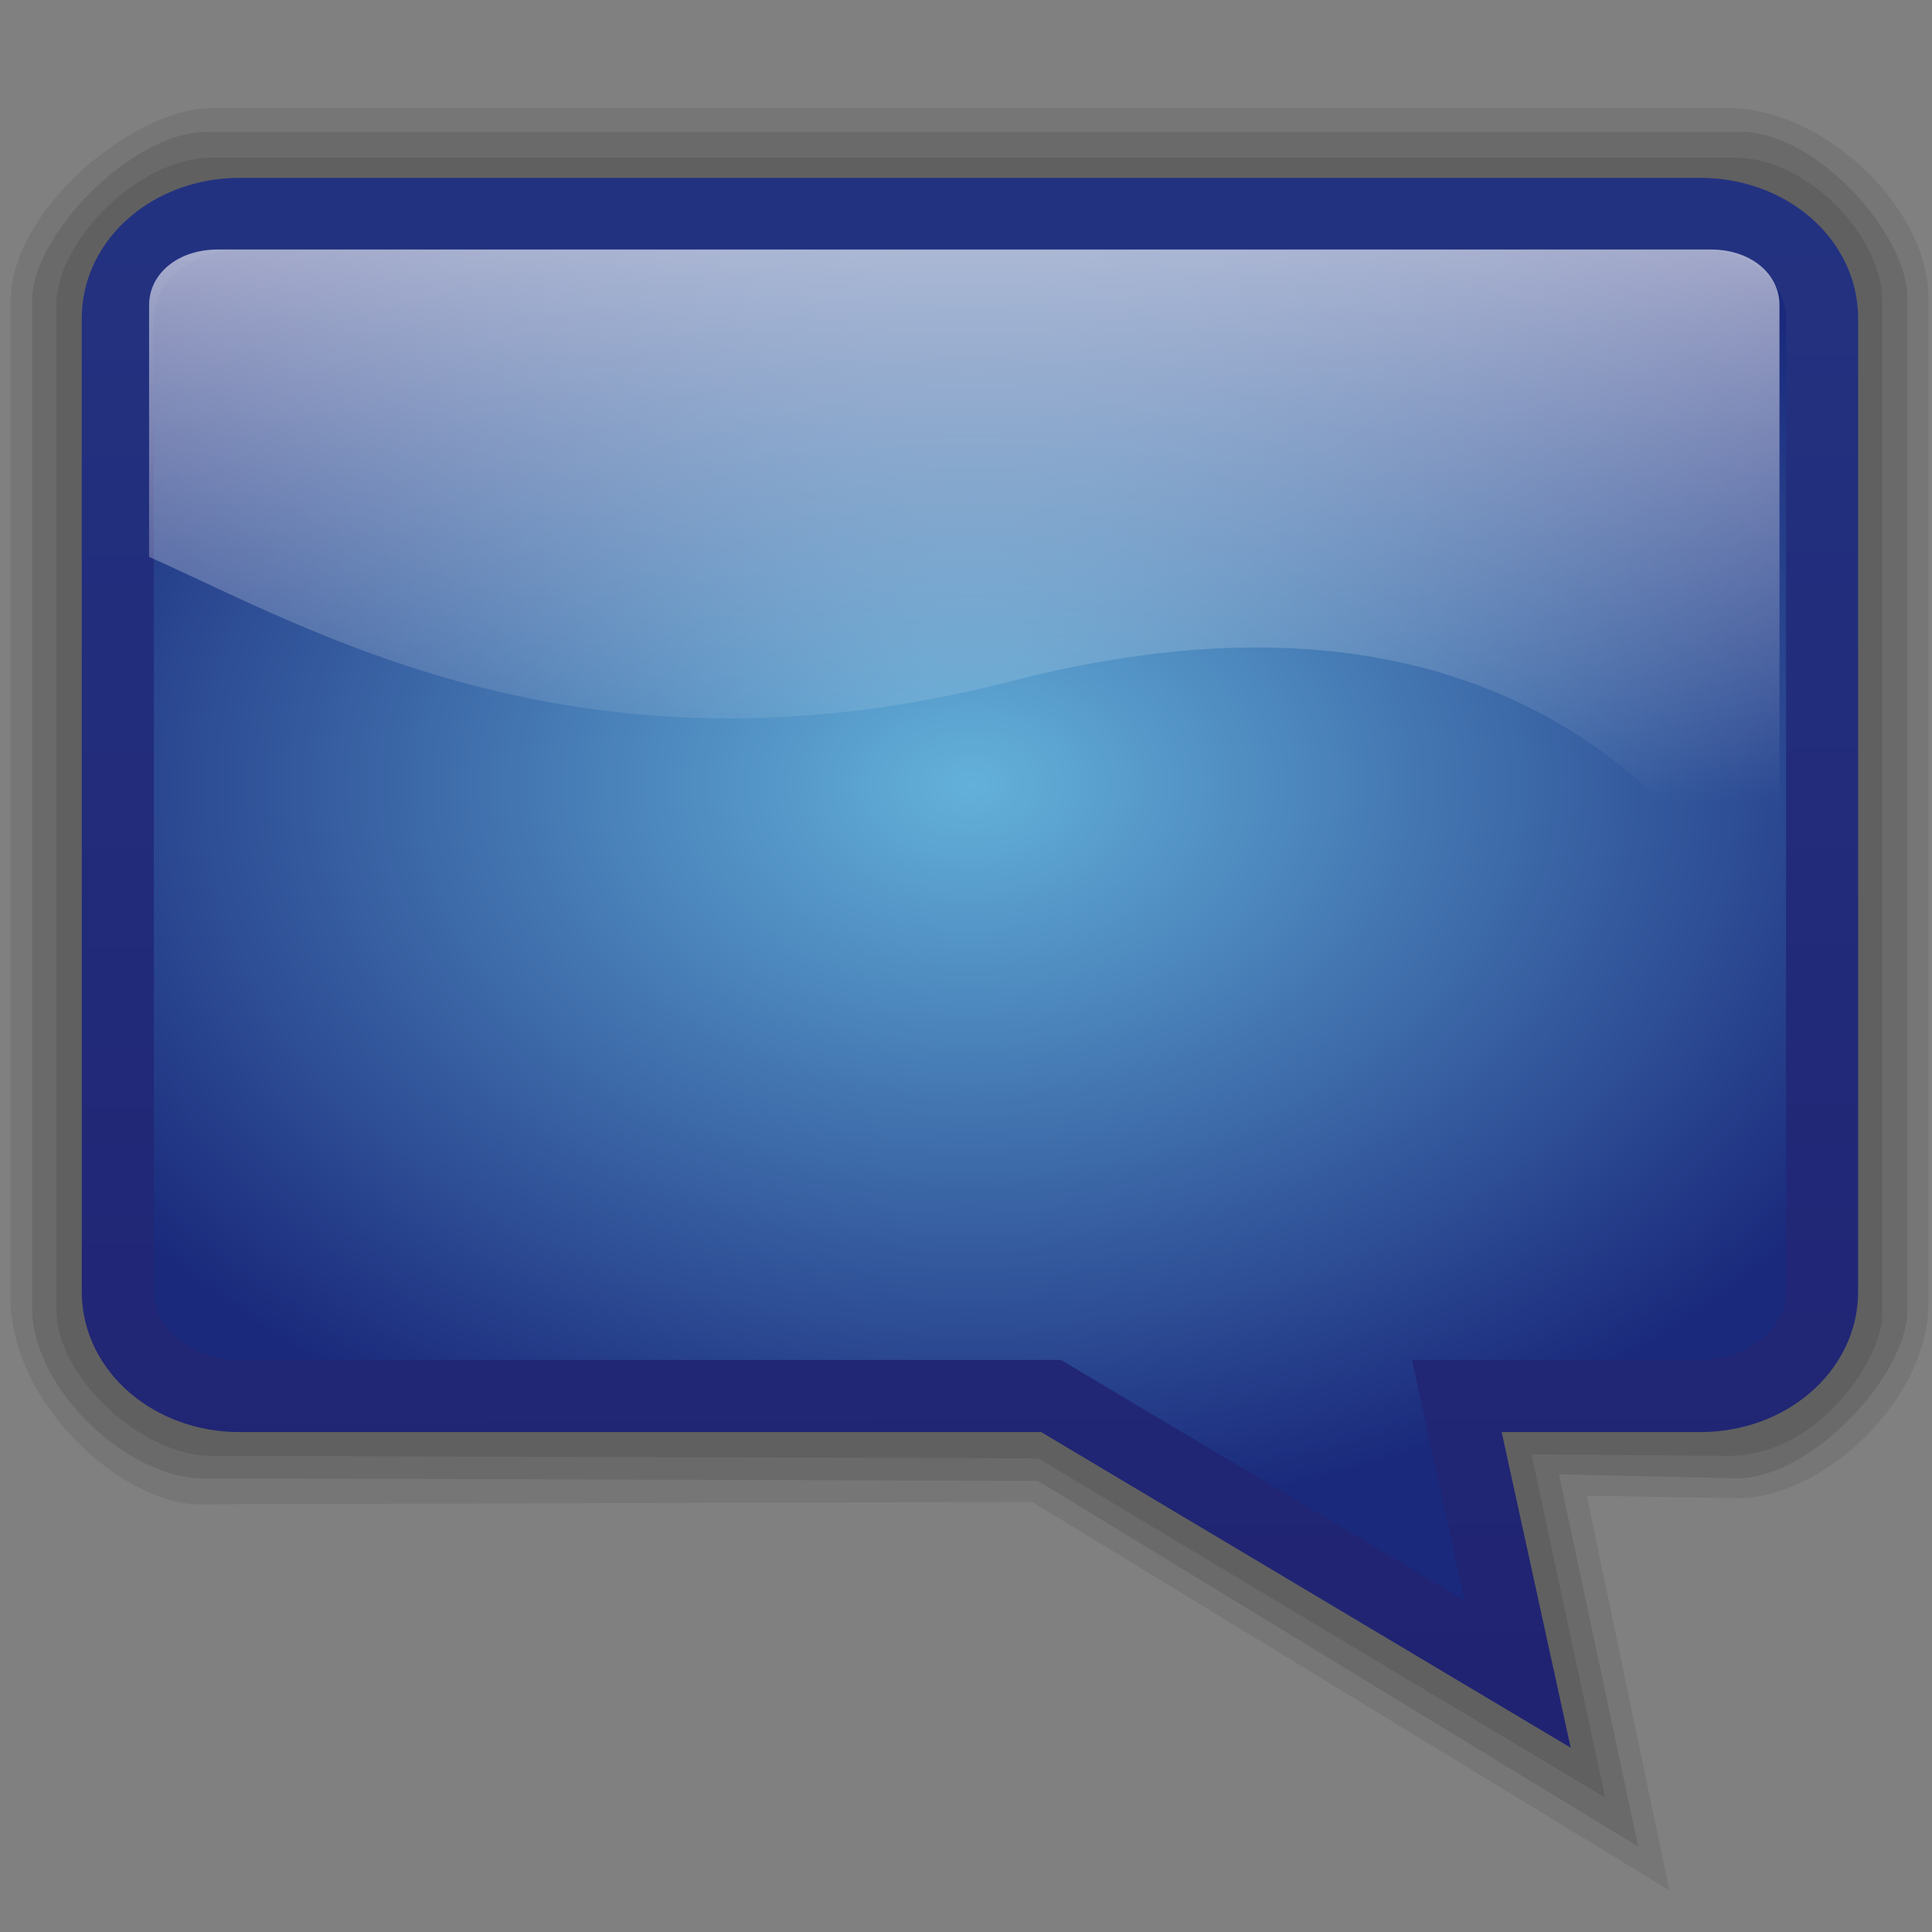 <svg xmlns="http://www.w3.org/2000/svg" viewBox="0 0 96 96" xmlns:xlink="http://www.w3.org/1999/xlink">
<rect x="0" y="0" width="96" height="96" fill="#808080" stroke="none"/>
<defs>
<clipPath>
<path fill="#fff" d="m12,6h72a6,6 0 0,1 6,6v72a6,6 0 0,1 -6,6h-72a6,6 0 0,1 -6-6v-72a6,6 0 0,1 6-6"/>
</clipPath>
<linearGradient gradientTransform="matrix(-.745 0 0 .603 95.564 6.611)" xlink:href="#linearGradient3249-0" id="linearGradient3097" y1="-20.94" y2="55.14" gradientUnits="userSpaceOnUse" x2="0"/>
<linearGradient gradientTransform="matrix(1.008 0 0 .864 -1.223 3.69)" xlink:href="#linearGradient3814-4" id="linearGradient3102" y1="92.542" x1="23.807" y2="2.237" gradientUnits="userSpaceOnUse" x2="23.587"/>
<linearGradient id="linearGradient3814-4">
<stop offset="0" stop-color="#202372"/>
<stop offset="1" stop-color="#233381"/>
</linearGradient>
<linearGradient id="linearGradient3249-0">
<stop offset="0" stop-color="#fff"/>
<stop offset="1" stop-color="#fff" stop-opacity="0"/>
</linearGradient>
<linearGradient id="linearGradient3837-4">
<stop offset="0" stop-color="#63b1da"/>
<stop offset="1" stop-color="#1a297c" stop-opacity=".995"/>
</linearGradient>
<radialGradient cx="49.019" cy="40.83" gradientTransform="matrix(1.227 -.005 .005 .864 -12.138 3.947)" xlink:href="#linearGradient3837-4" id="radialGradient3100" r="42.5" gradientUnits="userSpaceOnUse"/>
</defs>
<path opacity=".08" d="m85.833,5.37c4.923,0 9.987,5.072 9.987,9.379v50.028c0,4.811-5.31,9.743-9.582,9.669l-7.392-.127 4.103,19.612-31.667-19.305-41.377,.122c-3.771,.011-9.384-4.96-9.384-10.267l0-49.435c0-4.713 6.215-9.675 9.986-9.675z"/>
<path opacity=".1" d="m86.518,6.551c3.688,0 8.263,5.017 8.263,8.288v50.234c0,3.271-4.782,8.387-8.47,8.387l-8.843-.204 3.932,18.503-29.83-18.176-41.507-.123c-3.688-.011-8.47-4.402-8.47-8.486v-50.034c0-3.271 4.979-8.388 8.667-8.388z"/>
<path opacity=".1" d="m86.234,7.836c3.59,0 7.292,3.941 7.292,7.094v50.422c0,2.001-2.975,6.928-7.597,6.988l-9.833-.076 3.661,17.055-28.177-16.855-41.078-.124c-3.59-.011-7.698-4.041-7.698-7.194l0-50.017c0-3.153 4.108-7.294 7.698-7.294z"/>
<path fill="url(#radialGradient3100)" stroke="url(#linearGradient3102)" stroke-width="3.582" d="m84.489,10.629c3.351,0 6.049,2.312 6.049,5.183v48.373c0,2.871-2.698,5.183-6.049,5.183h-12.098l3.024,13.821-23.187-13.821h-40.326c-3.351,0-6.049-2.312-6.049-5.183v-48.373c0-2.871 2.698-5.183 6.049-5.183h72.587z"/>
<path fill="url(#linearGradient3097)" d="m85.024,12.399c1.937,0 3.397,1.178 3.397,2.772v32.542c-5.785-10.79-17.171-19.278-38.203-13.858-21.15,5.44-34.642-2.547-42.81-6.184l-0-12.5c0-1.594 1.46-2.772 3.397-2.772h74.22z"/>
</svg>
